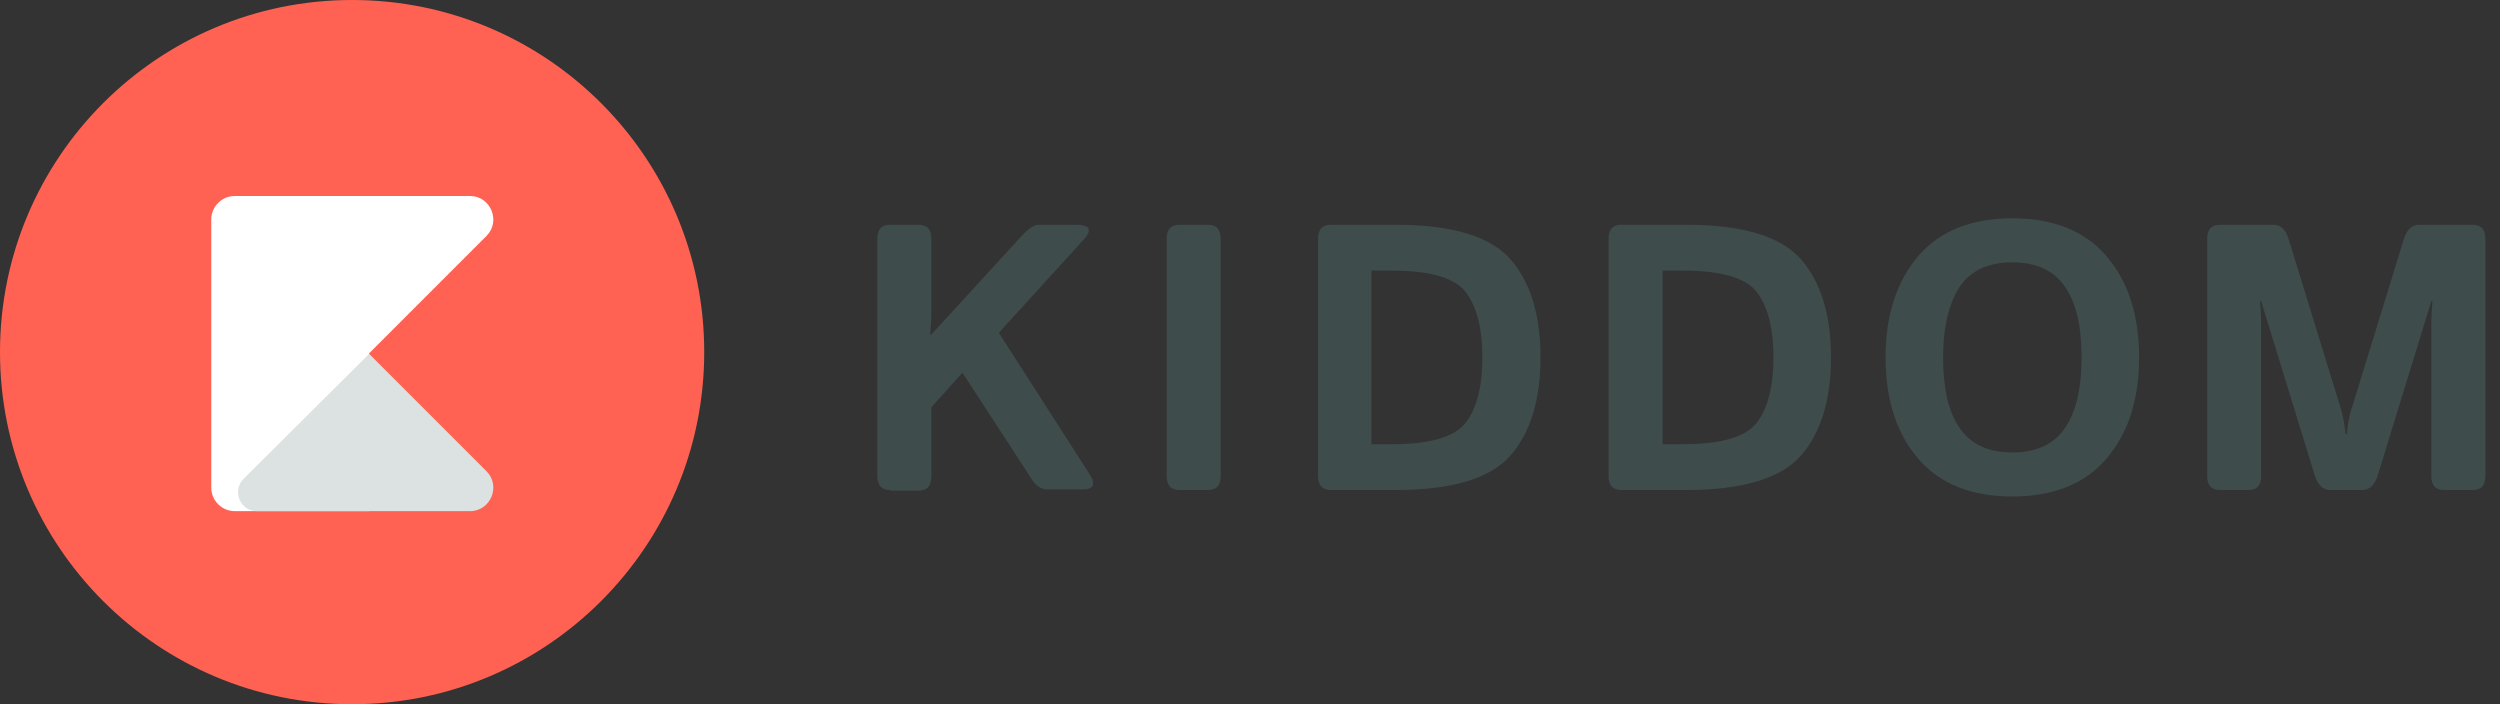 <?xml version="1.0" encoding="UTF-8" standalone="no"?>
<svg width="142px" height="40px" viewBox="0 0 142 40" version="1.1" xmlns="http://www.w3.org/2000/svg" xmlns:xlink="http://www.w3.org/1999/xlink" xmlns:sketch="http://www.bohemiancoding.com/sketch/ns">
    <rect x="0" y="0" width="142" height="40" fill="#333333" stroke="none"/>
    <!-- Generator: Sketch 3.5.1 (25234) - http://www.bohemiancoding.com/sketch -->
    <title>logo-kiddom</title>
    <desc>Created with Sketch.</desc>
    <defs></defs>
    <g id="Page-1" stroke="none" stroke-width="1" fill="none" fill-rule="evenodd" sketch:type="MSPage">
        <g id="Components" sketch:type="MSArtboardGroup" transform="translate(-548, -2361)">
            <g id="logo-kiddom" sketch:type="MSLayerGroup" transform="translate(548, 2361)">
                <g id="kiddom" transform="translate(49, 12)" fill="#3F4C4C" sketch:type="MSShapeGroup">
                    <path d="M1.567,15.833 C1.067,15.833 0.833,15.567 0.833,15.033 L0.833,1.567 C0.833,1.033 1.067,0.767 1.567,0.767 L3.167,0.767 C3.667,0.767 3.9,1.033 3.9,1.567 L3.9,5.733 C3.9,6.167 3.867,6.567 3.833,7 L3.9,7 L9.033,1.4 C9.4,1 9.733,0.767 10,0.767 L12.1,0.767 C12.933,0.767 13.067,1.067 12.5,1.667 L7.733,6.9 L12.867,14.9 C13.267,15.5 13.133,15.8 12.467,15.8 L10.5,15.8 C10.133,15.8 9.833,15.6 9.567,15.167 L5.667,9.167 L3.9,11.133 L3.9,15.067 C3.9,15.6 3.667,15.867 3.167,15.867 L1.567,15.867 L1.567,15.833 Z" id="Shape"></path>
                    <path d="M18,15.833 C17.5,15.833 17.267,15.567 17.267,15.033 L17.267,1.567 C17.267,1.033 17.5,0.767 18,0.767 L19.6,0.767 C20.1,0.767 20.333,1.033 20.333,1.567 L20.333,15.033 C20.333,15.567 20.1,15.833 19.6,15.833 L18,15.833 L18,15.833 Z" id="Shape"></path>
                    <path d="M26.6,15.833 C26.1,15.833 25.867,15.567 25.867,15.033 L25.867,1.567 C25.867,1.033 26.1,0.767 26.6,0.767 L30.267,0.767 C33.5,0.767 35.667,1.433 36.8,2.733 C37.933,4.033 38.5,5.9 38.5,8.3 C38.5,10.7 37.933,12.567 36.8,13.867 C35.667,15.167 33.5,15.833 30.267,15.833 L26.6,15.833 L26.6,15.833 Z M28.9,13.233 L30.033,13.233 C32.2,13.233 33.6,12.833 34.233,12.033 C34.867,11.233 35.2,9.967 35.2,8.3 C35.2,6.633 34.867,5.367 34.233,4.567 C33.6,3.767 32.2,3.367 30.033,3.367 L28.9,3.367 L28.9,13.233 L28.9,13.233 Z" id="Shape"></path>
                    <path d="M43.1,15.833 C42.6,15.833 42.367,15.567 42.367,15.033 L42.367,1.567 C42.367,1.033 42.6,0.767 43.1,0.767 L46.767,0.767 C50,0.767 52.167,1.433 53.3,2.733 C54.433,4.033 55,5.9 55,8.3 C55,10.7 54.433,12.567 53.3,13.867 C52.167,15.167 50,15.833 46.767,15.833 L43.1,15.833 L43.1,15.833 Z M45.433,13.233 L46.567,13.233 C48.733,13.233 50.133,12.833 50.767,12.033 C51.4,11.233 51.733,9.967 51.733,8.3 C51.733,6.633 51.4,5.367 50.767,4.567 C50.133,3.767 48.733,3.367 46.567,3.367 L45.433,3.367 L45.433,13.233 L45.433,13.233 Z" id="Shape"></path>
                    <path d="M58.1,8.3 C58.1,5.9 58.733,3.967 59.967,2.533 C61.2,1.1 63,0.4 65.3,0.4 C67.6,0.4 69.4,1.1 70.633,2.533 C71.867,3.967 72.5,5.867 72.5,8.3 C72.5,10.733 71.867,12.633 70.633,14.067 C69.4,15.5 67.6,16.2 65.3,16.2 C63,16.2 61.2,15.5 59.967,14.067 C58.733,12.633 58.1,10.733 58.1,8.3 L58.1,8.3 Z M61.367,8.3 C61.367,10.033 61.667,11.4 62.3,12.3 C62.933,13.233 63.933,13.7 65.3,13.7 C66.667,13.7 67.667,13.233 68.3,12.3 C68.933,11.367 69.233,10.033 69.233,8.3 C69.233,6.567 68.933,5.2 68.3,4.3 C67.667,3.367 66.667,2.9 65.3,2.9 C63.933,2.9 62.933,3.367 62.3,4.3 C61.7,5.233 61.367,6.567 61.367,8.3 L61.367,8.3 Z" id="Shape"></path>
                    <path d="M77.1,15.833 C76.6,15.833 76.367,15.567 76.367,15.033 L76.367,1.567 C76.367,1.033 76.6,0.767 77.1,0.767 L80.133,0.767 C80.533,0.767 80.833,1.033 81,1.6 L83.833,10.8 C83.967,11.2 84.033,11.533 84.1,11.767 C84.133,12.033 84.2,12.333 84.233,12.667 L84.3,12.667 C84.333,12.3 84.367,12 84.433,11.767 C84.467,11.5 84.567,11.2 84.7,10.8 L87.533,1.6 C87.7,1.033 88,0.767 88.4,0.767 L91.433,0.767 C91.933,0.767 92.167,1.033 92.167,1.567 L92.167,15.033 C92.167,15.567 91.933,15.833 91.433,15.833 L89.833,15.833 C89.333,15.833 89.1,15.567 89.1,15.033 L89.1,6.367 C89.1,5.933 89.133,5.533 89.167,5.1 L89.1,5.1 L86.067,14.967 C85.9,15.533 85.6,15.833 85.167,15.833 L83.367,15.833 C82.933,15.833 82.633,15.533 82.467,14.967 L79.433,5.1 L79.367,5.1 C79.4,5.533 79.433,5.933 79.433,6.367 L79.433,15.033 C79.433,15.567 79.2,15.833 78.7,15.833 L77.1,15.833 L77.1,15.833 Z" id="Shape"></path>
                </g>
                <g id="logo" sketch:type="MSShapeGroup">
                    <circle id="Oval" fill="#FF6252" cx="20" cy="20" r="20"></circle>
                    <g id="Group" transform="translate(12, 11)">
                        <path d="M0,1.467 L0,16.7 C0,17.433 0.6,18.033 1.333,18.033 L8.967,18.033 L8.967,9.067 L15.633,2.4 C16.467,1.567 15.867,0.133 14.7,0.133 L1.333,0.133 C0.6,0.133 0,0.733 0,1.467 L0,1.467 Z" id="Shape" fill="#FFFFFF"></path>
                        <path d="M8.967,9.1 L15.633,15.767 C16.467,16.6 15.867,18.033 14.7,18.033 L2.6,18.033 C1.633,18.033 1.167,16.867 1.833,16.2 L8.967,9.1 L8.967,9.1 Z" id="Shape" fill="#DCE2E1"></path>
                    </g>
                </g>
            </g>
        </g>
    </g>
</svg>